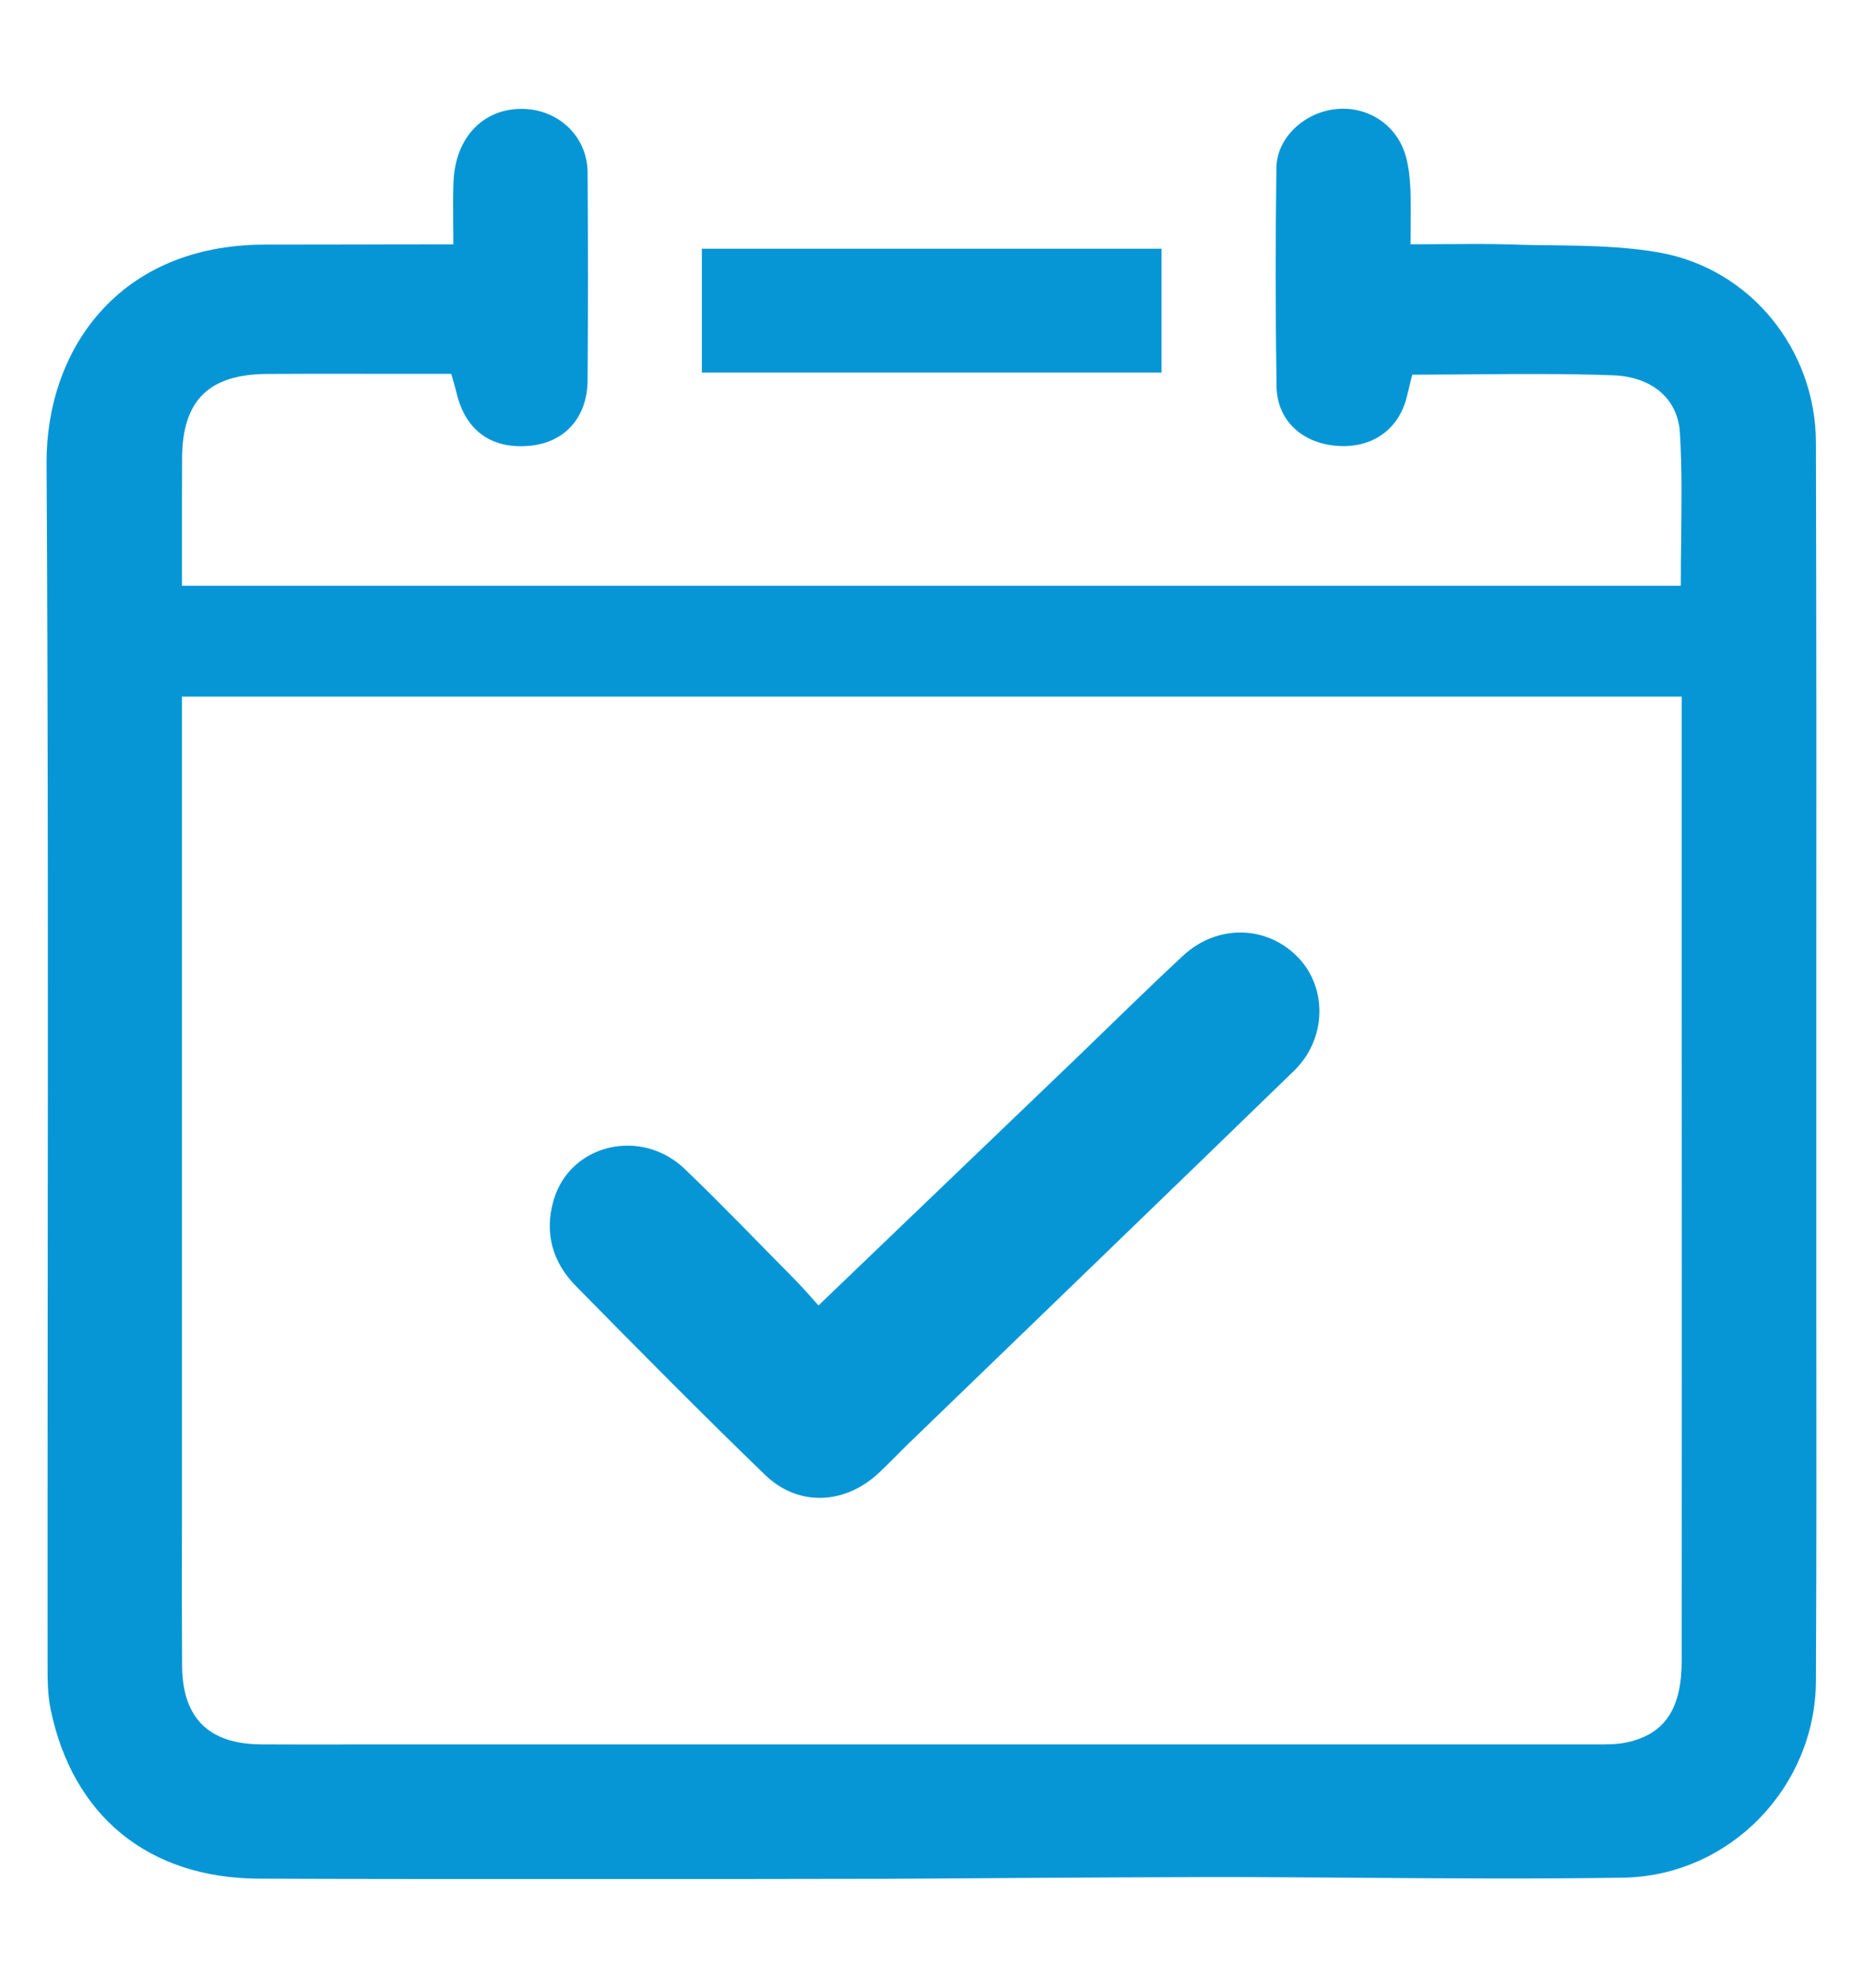 <svg width="15" height="16" viewBox="0 0 15 16" fill="none" xmlns="http://www.w3.org/2000/svg">
<path fill-rule="evenodd" clip-rule="evenodd" d="M13.536 4.339L13.536 4.338V4.338C13.539 4.05 13.543 3.767 13.526 3.486C13.511 3.213 13.305 3.033 12.989 3.021C12.611 3.007 12.233 3.01 11.852 3.013C11.692 3.014 11.532 3.016 11.371 3.016C11.365 3.039 11.36 3.061 11.354 3.083C11.345 3.123 11.335 3.161 11.326 3.198C11.259 3.464 11.039 3.614 10.754 3.588C10.479 3.563 10.282 3.381 10.278 3.11C10.269 2.524 10.269 1.938 10.277 1.351C10.28 1.11 10.499 0.907 10.751 0.879C11.01 0.849 11.248 1.004 11.319 1.258C11.343 1.344 11.352 1.435 11.356 1.524C11.36 1.622 11.359 1.719 11.358 1.825C11.358 1.87 11.357 1.917 11.357 1.966C11.445 1.966 11.531 1.966 11.617 1.965L11.618 1.965C11.807 1.964 11.993 1.962 12.178 1.968C12.28 1.972 12.382 1.973 12.484 1.974L12.484 1.974C12.779 1.978 13.075 1.982 13.361 2.033C14.097 2.164 14.619 2.817 14.621 3.562C14.625 5.052 14.625 6.541 14.624 8.031C14.624 8.497 14.624 8.963 14.624 9.429C14.624 9.786 14.624 10.144 14.624 10.502C14.625 11.511 14.626 12.521 14.621 13.53C14.617 14.385 13.928 15.101 13.066 15.114C12.367 15.125 11.669 15.12 10.97 15.115L10.968 15.115C10.569 15.112 10.17 15.109 9.771 15.109C9.268 15.11 8.764 15.113 8.261 15.116C7.889 15.119 7.516 15.121 7.144 15.123C6.38 15.125 5.616 15.125 4.852 15.125L4.544 15.125H4.396C3.626 15.125 2.856 15.125 2.085 15.122C1.198 15.118 0.585 14.621 0.407 13.756C0.383 13.638 0.383 13.514 0.383 13.393L0.383 13.37C0.383 12.404 0.383 11.439 0.384 10.474C0.386 8.226 0.388 5.979 0.375 3.731C0.37 2.82 0.952 1.97 2.132 1.969C2.387 1.969 2.642 1.968 2.897 1.968C3.067 1.967 3.237 1.967 3.406 1.967H3.65C3.65 1.912 3.65 1.858 3.649 1.805L3.649 1.805C3.648 1.69 3.647 1.58 3.651 1.471C3.663 1.096 3.906 0.855 4.242 0.878C4.517 0.898 4.729 1.112 4.731 1.387C4.735 1.945 4.735 2.503 4.731 3.061C4.729 3.361 4.547 3.561 4.268 3.588C3.958 3.618 3.748 3.467 3.676 3.163C3.669 3.133 3.66 3.104 3.65 3.068C3.645 3.05 3.64 3.031 3.633 3.009H3.221C3.121 3.009 3.021 3.009 2.921 3.009L2.918 3.009C2.662 3.009 2.406 3.008 2.151 3.01C1.678 3.013 1.467 3.225 1.466 3.693C1.465 3.924 1.465 4.154 1.465 4.394C1.465 4.499 1.465 4.606 1.465 4.715H13.533C13.533 4.589 13.534 4.463 13.536 4.339ZM1.465 5.607V11.764C1.465 11.928 1.465 12.092 1.465 12.256L1.465 12.26C1.464 12.641 1.464 13.023 1.466 13.404C1.468 13.828 1.679 14.038 2.101 14.041C2.298 14.042 2.494 14.042 2.691 14.042L2.708 14.042C2.778 14.041 2.847 14.041 2.917 14.041C6.213 14.041 9.508 14.041 12.804 14.041C12.814 14.041 12.824 14.041 12.834 14.041C12.84 14.041 12.845 14.041 12.851 14.041C12.938 14.042 13.025 14.042 13.108 14.023C13.408 13.954 13.54 13.749 13.54 13.369C13.541 11.557 13.541 9.746 13.54 7.934L13.54 6.589V5.607C9.516 5.607 5.504 5.607 1.465 5.607ZM5.651 2.002V2.999H9.352V2.002H5.651Z" fill="#0696D6"/>
<path fill-rule="evenodd" clip-rule="evenodd" d="M6.59 10.508C7.296 9.831 7.976 9.179 8.656 8.527C8.945 8.249 9.23 7.967 9.524 7.694C9.8 7.437 10.2 7.446 10.451 7.706C10.689 7.952 10.682 8.363 10.42 8.618C9.388 9.62 8.351 10.618 7.317 11.618C7.236 11.697 7.158 11.779 7.076 11.856C6.802 12.112 6.427 12.13 6.159 11.871C5.644 11.373 5.14 10.863 4.637 10.352C4.447 10.16 4.381 9.92 4.458 9.659C4.59 9.209 5.161 9.072 5.514 9.41C5.819 9.703 6.112 10.009 6.41 10.31C6.469 10.37 6.523 10.434 6.59 10.508Z" fill="#0696D6"/>
</svg>
